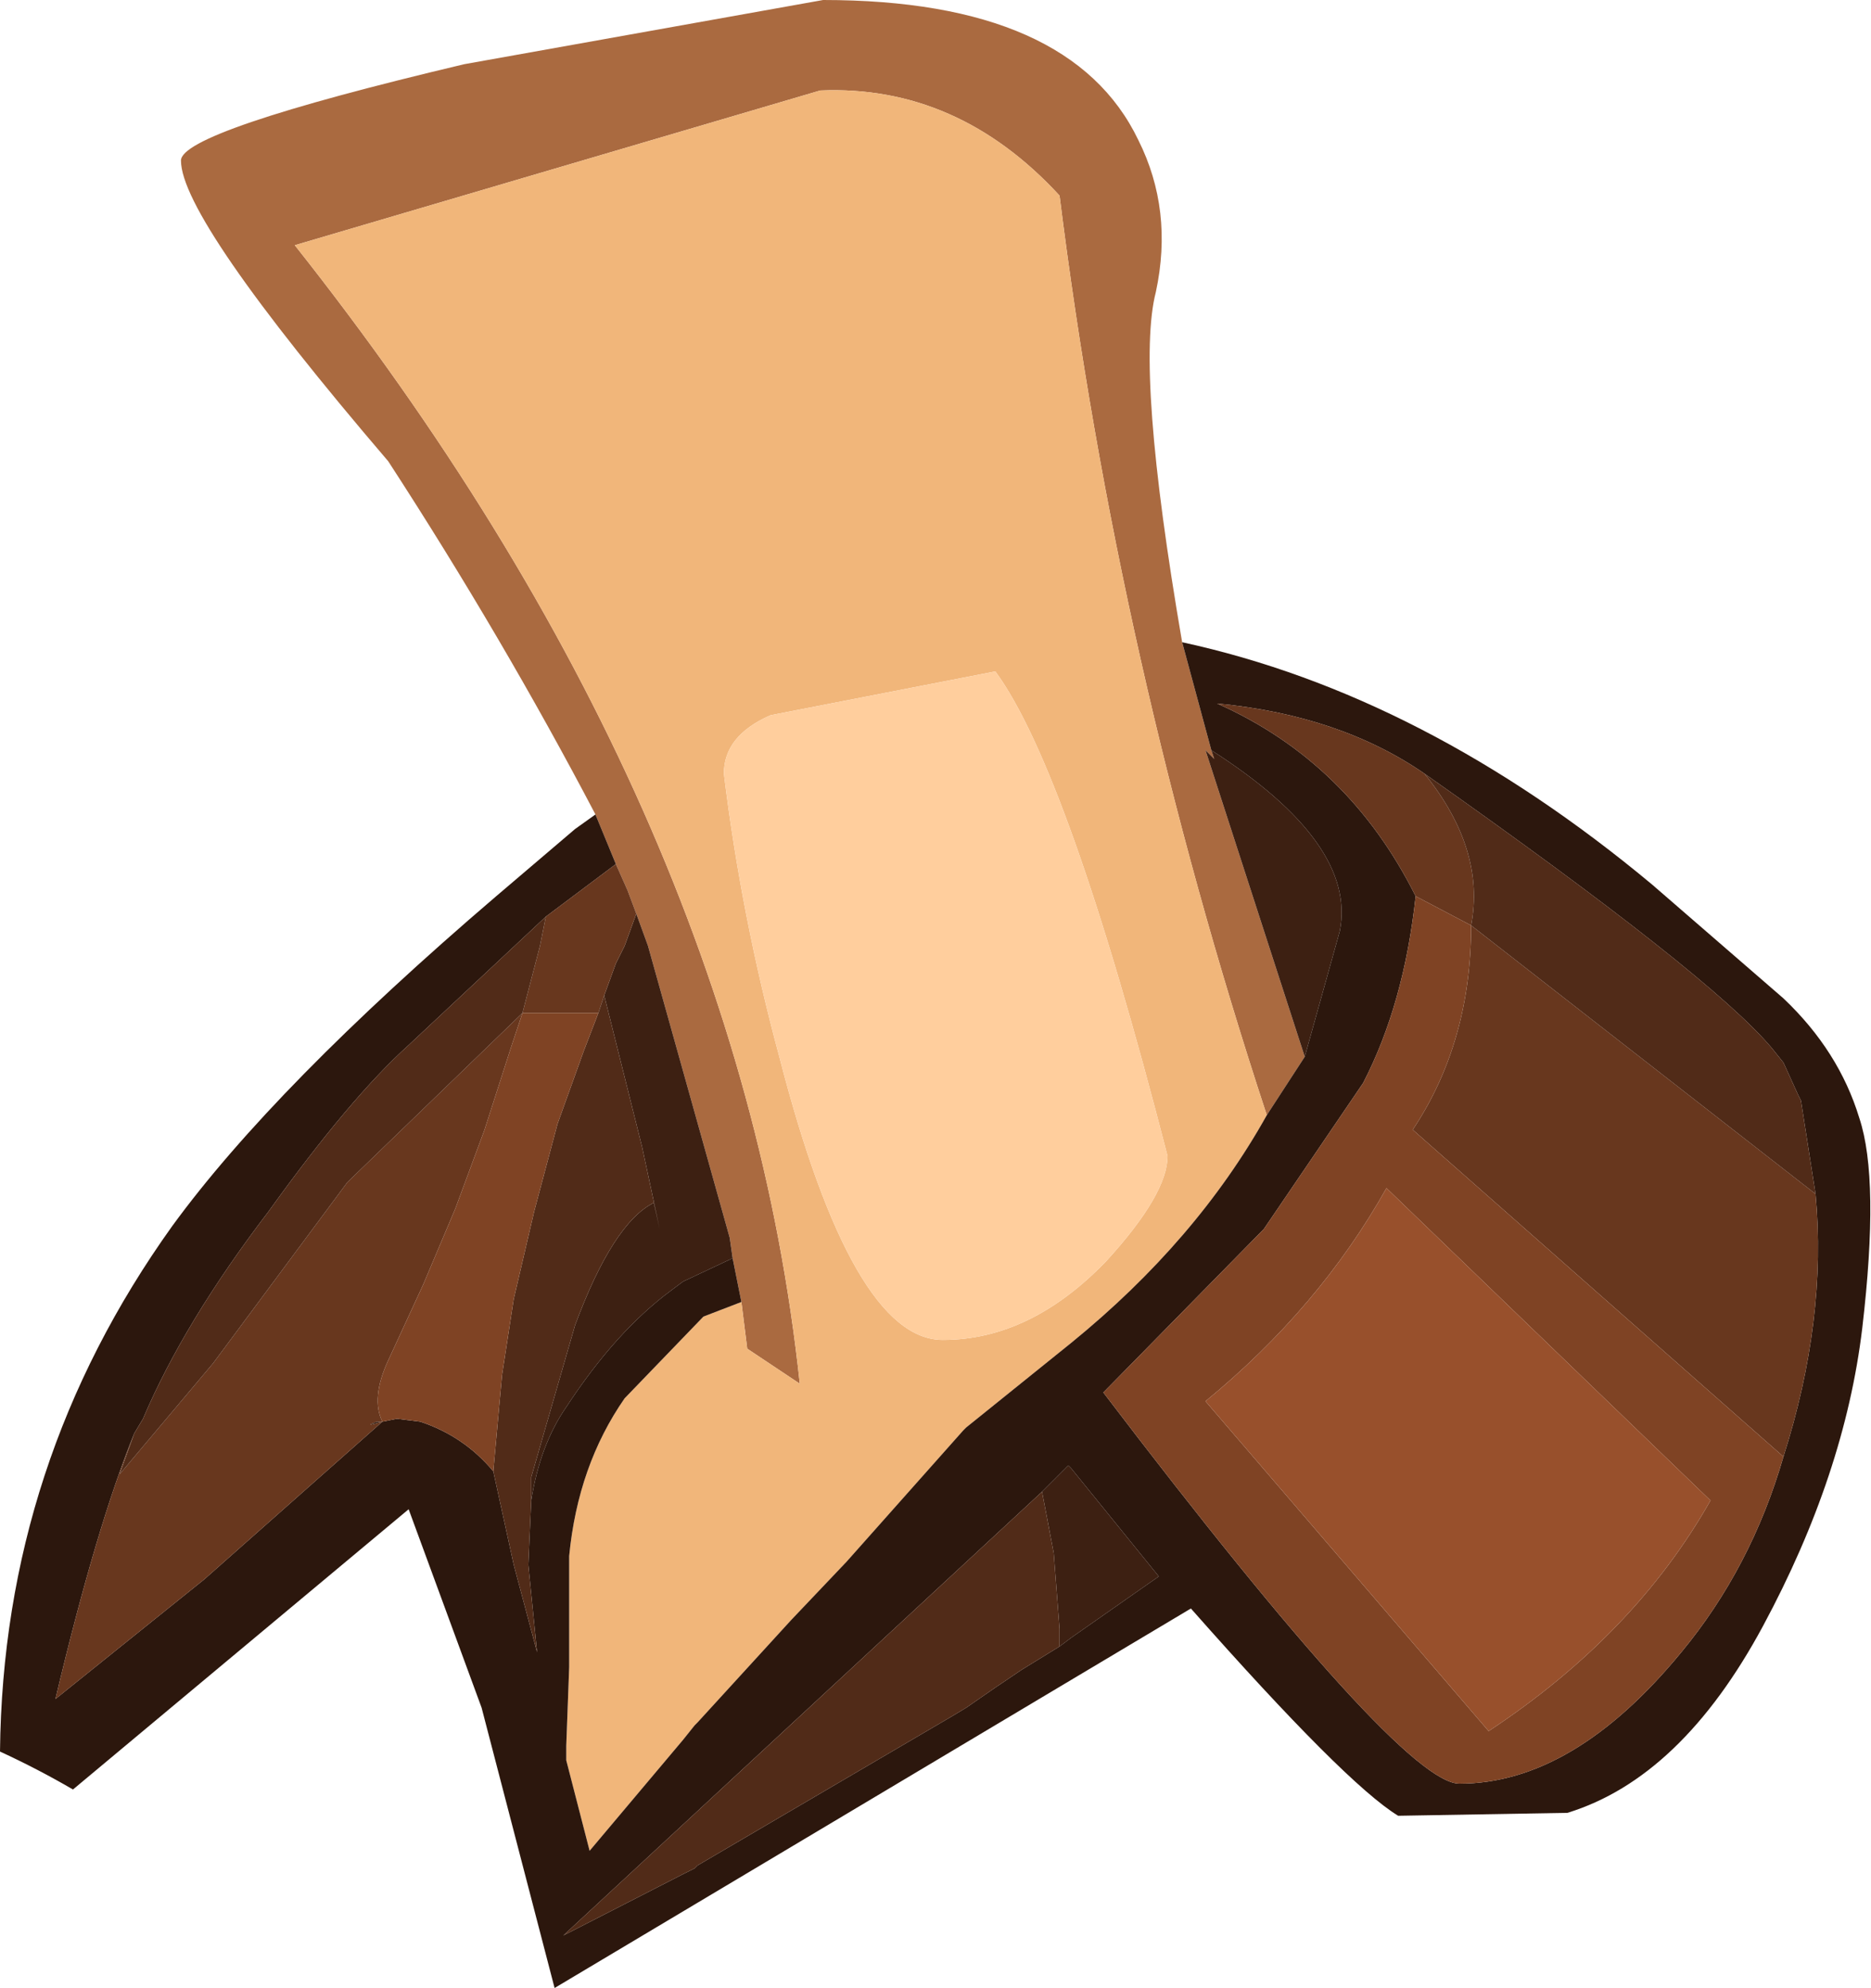 <?xml version="1.0" encoding="UTF-8" standalone="no"?>
<svg xmlns:ffdec="https://www.free-decompiler.com/flash" xmlns:xlink="http://www.w3.org/1999/xlink" ffdec:objectType="shape" height="34.05px" width="32.05px" xmlns="http://www.w3.org/2000/svg">
  <g transform="matrix(1.0, 0.0, 0.0, 1.0, 11.9, 13.25)">
    <path d="M-1.7 0.7 Q-3.3 -2.35 -5.25 -5.35 -8.8 -9.5 -8.8 -10.5 -8.8 -11.0 -3.95 -12.15 L2.2 -13.25 Q6.45 -13.25 7.6 -10.85 8.2 -9.65 7.9 -8.25 7.55 -6.9 8.35 -2.25 L8.85 -0.4 8.9 -0.25 8.75 -0.4 10.45 4.85 9.8 5.85 Q7.25 -1.9 6.25 -9.9 4.5 -11.8 2.15 -11.7 L-6.85 -9.05 Q0.75 0.55 1.8 10.45 L0.9 9.85 0.8 9.05 0.65 8.3 0.6 7.95 -0.8 2.95 -1.0 2.4 -1.15 2.0 -1.35 1.55 -1.7 0.7" fill="#aa6a40" fill-rule="evenodd" stroke="none"/>
    <path d="M0.8 9.05 L0.9 9.85 1.8 10.45 Q0.75 0.55 -6.85 -9.05 L2.15 -11.7 Q4.5 -11.8 6.25 -9.9 7.25 -1.9 9.8 5.85 8.6 8.0 6.45 9.75 L4.65 11.2 4.6 11.25 2.6 13.5 1.65 14.5 0.05 16.25 0.0 16.3 -0.2 16.55 -1.8 18.45 -2.2 16.9 -2.2 16.65 -2.15 15.3 -2.15 13.4 Q-2.0 11.85 -1.2 10.7 L0.15 9.3 0.8 9.05 M5.15 -1.75 L1.3 -1.0 Q0.5 -0.65 0.5 0.0 0.8 2.45 1.45 4.85 2.7 9.7 4.25 9.7 5.75 9.7 7.05 8.35 8.1 7.2 8.1 6.55 6.4 -0.05 5.15 -1.75" fill="#f1b67a" fill-rule="evenodd" stroke="none"/>
    <path d="M5.15 -1.75 Q6.4 -0.05 8.1 6.55 8.1 7.2 7.05 8.35 5.75 9.7 4.25 9.7 2.7 9.7 1.45 4.85 0.8 2.45 0.5 0.0 0.5 -0.65 1.3 -1.0 L5.15 -1.75" fill="#ffce9d" fill-rule="evenodd" stroke="none"/>
    <path d="M-1.0 2.4 L-0.8 2.95 0.6 7.95 0.65 8.3 -0.2 8.7 -0.4 8.85 Q-1.35 9.55 -2.2 10.85 -2.65 11.5 -2.8 12.45 L-2.8 12.05 -2.05 9.45 Q-1.4 7.7 -0.7 7.35 L-0.6 7.8 -0.9 6.4 -1.55 3.8 -1.35 3.25 -1.2 2.95 -1.0 2.4 M10.45 4.85 L8.75 -0.4 8.9 -0.25 8.85 -0.4 Q11.35 1.2 11.05 2.7 L10.45 4.85 M5.95 12.3 L6.4 11.85 6.45 11.9 7.95 13.75 6.45 14.8 6.25 14.95 6.25 14.65 6.15 13.35 5.95 12.3" fill="#3d2012" fill-rule="evenodd" stroke="none"/>
    <path d="M8.35 -2.25 Q12.5 -1.35 16.4 1.9 L18.65 3.85 Q19.6 4.75 19.95 5.9 20.3 6.95 20.0 9.5 19.7 12.0 18.3 14.6 16.9 17.2 14.95 17.8 L12.05 17.85 Q11.15 17.3 8.5 14.3 L-2.4 20.8 -3.65 16.0 -4.9 12.6 -10.65 17.4 Q-11.25 17.05 -11.9 16.75 -11.85 11.8 -8.95 7.75 -7.2 5.35 -3.4 2.1 L-2.05 0.95 -1.7 0.7 -1.35 1.55 -2.55 2.45 -4.9 4.65 Q-5.9 5.55 -7.3 7.5 -8.75 9.4 -9.45 11.05 L-9.6 11.3 Q-10.25 12.9 -10.95 15.85 L-8.4 13.8 -5.35 11.1 Q-5.7 11.2 -5.45 11.1 L-5.35 11.1 -5.1 11.05 -4.7 11.1 Q-3.95 11.35 -3.45 11.95 L-3.1 13.55 -2.7 15.05 -2.85 13.55 -2.8 12.45 Q-2.65 11.5 -2.2 10.85 -1.35 9.55 -0.4 8.85 L-0.2 8.7 0.65 8.3 0.8 9.05 0.15 9.3 -1.2 10.7 Q-2.0 11.85 -2.15 13.4 L-2.15 15.3 -2.2 16.65 -2.2 16.9 -1.8 18.45 -0.2 16.55 0.0 16.3 0.05 16.25 1.65 14.5 2.6 13.5 4.6 11.25 4.65 11.2 6.45 9.75 Q8.6 8.0 9.8 5.85 L10.45 4.85 11.05 2.7 Q11.35 1.2 8.85 -0.4 L8.35 -2.25 M-1.15 2.0 L-1.0 2.4 -1.15 2.0 M12.5 0.0 Q11.05 -1.0 8.95 -1.2 11.2 -0.2 12.35 2.1 12.15 3.95 11.45 5.3 L9.75 7.8 7.0 10.6 Q12.1 17.3 13.1 17.3 15.05 17.3 16.9 15.05 18.1 13.6 18.65 11.7 19.4 9.35 19.2 7.2 L18.95 5.6 18.9 5.5 18.65 4.95 18.45 4.7 Q17.4 3.45 12.5 0.0 M6.25 14.95 L6.45 14.8 7.95 13.75 6.45 11.9 6.4 11.85 5.95 12.3 -2.25 19.9 -0.2 18.85 0.0 18.75 0.05 18.7 4.4 16.15 4.65 16.0 Q5.15 15.65 5.6 15.35 L6.25 14.95" fill="#2c170d" fill-rule="evenodd" stroke="none"/>
    <path d="M-1.35 1.55 L-1.15 2.0 -1.0 2.4 -1.2 2.95 -1.35 3.25 -1.55 3.8 -1.65 4.1 -2.95 4.1 -3.15 4.7 -3.6 6.1 -4.1 7.45 -4.65 8.75 -5.25 10.05 Q-5.55 10.7 -5.35 11.1 L-5.45 11.1 Q-5.7 11.2 -5.35 11.1 L-8.4 13.8 -10.95 15.85 Q-10.25 12.9 -9.6 11.3 L-9.85 12.0 -8.25 10.1 -5.95 7.0 -2.95 4.1 -2.65 2.95 -2.55 2.45 -1.35 1.55 M12.35 2.1 Q11.2 -0.2 8.95 -1.2 11.05 -1.0 12.5 0.0 13.55 1.3 13.3 2.6 L12.35 2.1 M19.2 7.2 Q19.4 9.35 18.65 11.7 L12.3 6.1 Q13.3 4.6 13.3 2.6 L19.2 7.2" fill="#68371e" fill-rule="evenodd" stroke="none"/>
    <path d="M12.5 0.0 Q17.4 3.45 18.45 4.7 L18.65 4.95 18.9 5.5 18.95 5.6 19.2 7.2 13.3 2.6 Q13.55 1.3 12.5 0.0 M5.95 12.3 L6.15 13.35 6.25 14.65 6.25 14.95 5.6 15.35 Q5.15 15.65 4.65 16.0 L4.4 16.15 0.05 18.7 0.0 18.75 -0.2 18.85 -2.25 19.9 5.95 12.3 M-2.55 2.45 L-2.65 2.95 -2.95 4.1 -5.95 7.0 -8.25 10.1 -9.85 12.0 -9.6 11.3 -9.45 11.05 Q-8.75 9.4 -7.3 7.5 -5.9 5.55 -4.9 4.65 L-2.55 2.45 M-1.65 4.1 L-1.55 3.8 -0.9 6.4 -0.6 7.8 -0.7 7.35 Q-1.4 7.7 -2.05 9.45 L-2.8 12.05 -2.8 12.45 -2.85 13.55 -2.7 15.05 -3.1 13.55 -3.45 11.95 -3.3 10.3 -3.1 9.0 -2.75 7.5 -2.35 6.0 -1.9 4.75 -1.65 4.1" fill="#512b18" fill-rule="evenodd" stroke="none"/>
    <path d="M18.65 11.7 Q18.1 13.6 16.9 15.05 15.05 17.3 13.1 17.3 12.1 17.3 7.0 10.6 L9.75 7.8 11.45 5.3 Q12.15 3.95 12.35 2.1 L13.3 2.6 Q13.3 4.6 12.3 6.1 L18.65 11.7 M8.75 10.75 L13.6 16.4 Q16.1 14.75 17.4 12.45 L11.85 7.1 Q10.7 9.15 8.75 10.75 M-2.95 4.1 L-1.65 4.1 -1.9 4.75 -2.35 6.0 -2.75 7.5 -3.1 9.0 -3.3 10.3 -3.45 11.95 Q-3.95 11.35 -4.7 11.1 L-5.1 11.05 -5.35 11.1 Q-5.55 10.7 -5.25 10.05 L-4.65 8.75 -4.1 7.45 -3.6 6.1 -3.15 4.7 -2.95 4.1" fill="#7f4324" fill-rule="evenodd" stroke="none"/>
    <path d="M8.75 10.75 Q10.7 9.15 11.85 7.1 L17.4 12.45 Q16.1 14.75 13.6 16.4 L8.75 10.75" fill="#98502c" fill-rule="evenodd" stroke="none"/>
  </g>
</svg>
